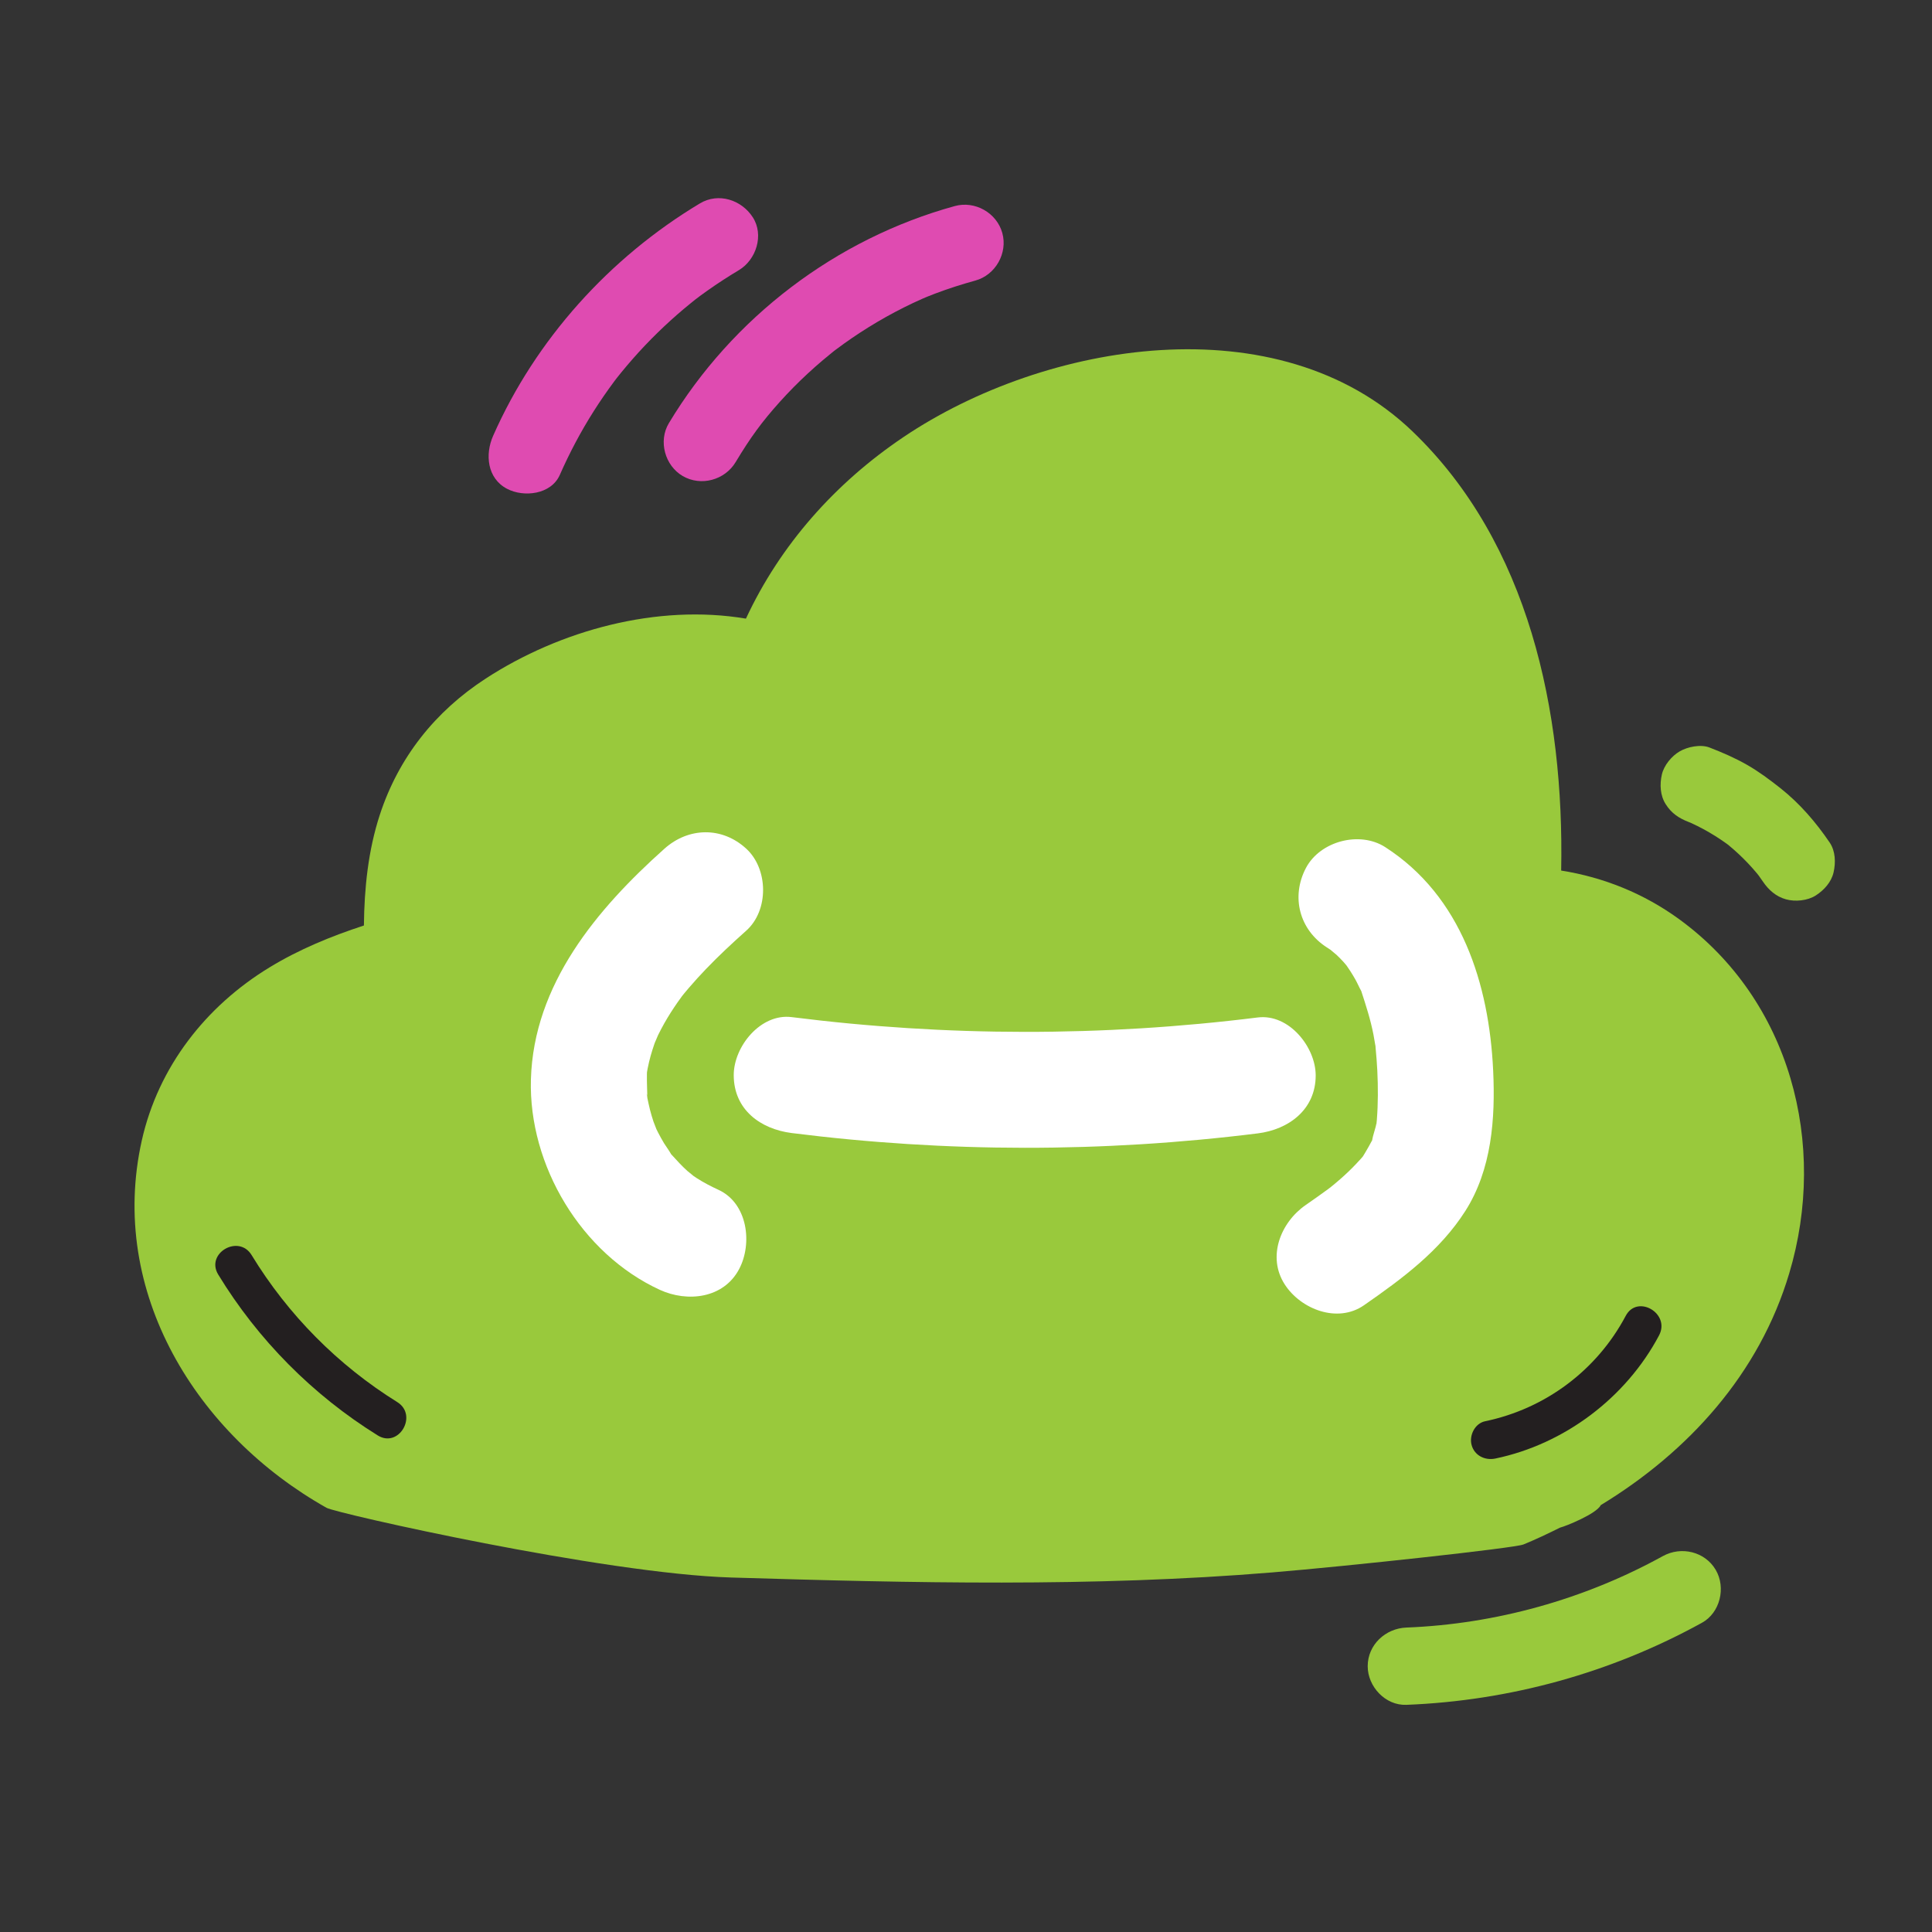 <svg xmlns="http://www.w3.org/2000/svg"  viewBox="0 0 50 50" width="200px" height="200px"><rect x="0" y="0" width="50" height="50" fill="#333333" stroke="none"/><path fill="#99c93c" d="M43.464,23.794c-0.922-0.673-1.968-1.091-3.061-1.264c0.081-4.124-0.836-8.472-3.847-11.365 c-3.473-3.337-9.504-2.325-13.175,0.147c-1.766,1.189-3.187,2.789-4.076,4.698c-2.3-0.387-4.812,0.302-6.733,1.55 c-1.311,0.852-2.258,2.042-2.744,3.532c-0.299,0.918-0.4,1.89-0.41,2.86c-0.851,0.278-1.678,0.618-2.443,1.084 c-1.651,1.005-2.878,2.576-3.305,4.478c-0.879,3.926,1.419,7.617,4.783,9.509c0.25,0.141,7.171,1.704,10.469,1.803 c4.662,0.141,9.354,0.252,14.006-0.132c1.943-0.161,6.264-0.628,6.498-0.723c0.322-0.131,0.635-0.281,0.947-0.436 c0.144-0.034,0.948-0.359,1.054-0.582c2.263-1.376,4.104-3.397,4.879-6.001C47.307,29.604,46.332,25.888,43.464,23.794z"/><path fill="#231f20" d="M5.648,32.986c1.029,1.689,2.447,3.118,4.127,4.162c0.548,0.341,1.051-0.524,0.505-0.863 c-1.534-0.954-2.828-2.261-3.768-3.803C6.177,31.932,5.312,32.434,5.648,32.986L5.648,32.986z"/><path fill="#231f20" d="M38.699,37.747c1.789-0.372,3.381-1.573,4.237-3.187c0.301-0.568-0.562-1.074-0.863-0.505 c-0.747,1.408-2.08,2.403-3.639,2.727c-0.264,0.055-0.417,0.367-0.349,0.615C38.16,37.673,38.434,37.802,38.699,37.747 L38.699,37.747z"/><path fill="#fff" d="M20.489,29.323c4.006,0.506,8.054,0.509,12.061,0.009c0.804-0.1,1.5-0.618,1.5-1.5 c0-0.733-0.691-1.601-1.5-1.5c-4.007,0.5-8.055,0.497-12.061-0.009c-0.805-0.102-1.5,0.762-1.5,1.5 C18.989,28.718,19.682,29.221,20.489,29.323L20.489,29.323z"/><path fill="#fff" d="M17.195,21.965c-1.749,1.563-3.384,3.508-3.455,5.969c-0.064,2.226,1.305,4.514,3.337,5.447 c0.712,0.327,1.649,0.226,2.052-0.538c0.349-0.66,0.223-1.703-0.538-2.052c-0.192-0.088-0.378-0.185-0.556-0.299 c-0.071-0.046-0.139-0.094-0.208-0.143c0.245,0.173,0.012,0-0.038-0.045c-0.141-0.128-0.269-0.266-0.396-0.407 c-0.253-0.285,0.071,0.139-0.036-0.047c-0.052-0.091-0.118-0.175-0.173-0.265c-0.054-0.09-0.105-0.183-0.154-0.277 c-0.014-0.028-0.132-0.271-0.058-0.108c0.083,0.183-0.049-0.137-0.061-0.175c-0.033-0.1-0.063-0.201-0.089-0.303 c-0.026-0.102-0.047-0.205-0.069-0.308c-0.035-0.168-0.001-0.105,0.001,0.024c-0.003-0.211-0.016-0.418-0.012-0.63 c0.003-0.165,0.009-0.112-0.013,0.021c0.019-0.117,0.042-0.232,0.069-0.348c0.049-0.205,0.114-0.405,0.187-0.603 c-0.091,0.248,0.021-0.041,0.046-0.09c0.052-0.105,0.106-0.209,0.164-0.311c0.105-0.185,0.22-0.364,0.341-0.538 c0.049-0.071,0.192-0.261,0.065-0.098c0.074-0.095,0.151-0.186,0.229-0.278c0.141-0.165,0.288-0.325,0.438-0.482 c0.333-0.348,0.686-0.675,1.045-0.996c0.587-0.524,0.574-1.594,0-2.121C18.69,21.39,17.821,21.405,17.195,21.965L17.195,21.965z"/><path fill="#fff" d="M34.336,24.517c0.073,0.047,0.144,0.094,0.215,0.144c-0.239-0.17-0.011,0.004,0.038,0.05 c0.061,0.058,0.12,0.118,0.177,0.18c0.091,0.099,0.163,0.208,0.043,0.037c0.097,0.139,0.189,0.28,0.271,0.427 c0.052,0.093,0.093,0.192,0.145,0.285c0.106,0.189-0.068-0.21,0.001-0.002c0.124,0.38,0.244,0.749,0.32,1.143 c0.017,0.088,0.029,0.176,0.046,0.264c0.035,0.177-0.018-0.225,0.008,0.067c0.018,0.2,0.036,0.4,0.045,0.6 c0.02,0.421,0.021,0.846-0.012,1.266c-0.005,0.056-0.011,0.112-0.016,0.167c0.009-0.095,0.004-0.09-0.014,0.014 c-0.026,0.106-0.067,0.216-0.087,0.323c-0.044,0.24,0.081-0.142-0.013,0.043c-0.053,0.104-0.112,0.202-0.17,0.302 c-0.052,0.09-0.104,0.16-0.009,0.035c-0.07,0.093-0.151,0.179-0.231,0.263c-0.13,0.138-0.267,0.268-0.409,0.392 c-0.09,0.079-0.182,0.155-0.275,0.23c0.123-0.099,0.035-0.026-0.039,0.028c-0.192,0.141-0.387,0.278-0.583,0.414 c-0.643,0.447-1.001,1.335-0.538,2.052c0.412,0.639,1.363,1.017,2.052,0.538c0.989-0.687,1.964-1.408,2.621-2.438 c0.684-1.073,0.779-2.391,0.721-3.63c-0.105-2.245-0.817-4.515-2.793-5.787c-0.661-0.426-1.685-0.157-2.052,0.538 C33.404,23.21,33.63,24.063,34.336,24.517L34.336,24.517z"/><path fill="#df4bb1" d="M19.038,11.96c0.383-0.638,0.68-1.044,1.139-1.555c0.232-0.258,0.476-0.506,0.731-0.741 c0.127-0.118,0.257-0.233,0.39-0.345c0.08-0.067,0.16-0.133,0.241-0.199c0.027-0.022,0.054-0.043,0.082-0.065 c-0.051,0.039-0.05,0.039,0.004-0.002c0.555-0.417,1.147-0.785,1.768-1.096c0.155-0.078,0.312-0.152,0.471-0.222 c0.04-0.018,0.217-0.091,0.096-0.042c0.08-0.033,0.161-0.064,0.242-0.095c0.341-0.129,0.688-0.24,1.04-0.337 c0.521-0.143,0.842-0.71,0.698-1.23c-0.144-0.523-0.708-0.842-1.23-0.698c-3.076,0.846-5.756,2.886-7.4,5.619 c-0.278,0.463-0.103,1.098,0.359,1.368C18.142,12.595,18.759,12.424,19.038,11.96L19.038,11.96z"/><path fill="#df4bb1" d="M14.488,12.29c0.252-0.571,0.544-1.124,0.879-1.651c0.167-0.263,0.345-0.521,0.531-0.771 c0.044-0.058,0.121-0.157,0.033-0.045c0.046-0.058,0.092-0.116,0.139-0.174c0.103-0.127,0.209-0.251,0.317-0.374 c0.403-0.457,0.84-0.884,1.306-1.277c0.057-0.048,0.114-0.095,0.172-0.142c0.013-0.01,0.242-0.193,0.077-0.065 c0.117-0.091,0.238-0.179,0.359-0.265c0.267-0.189,0.541-0.367,0.822-0.535c0.449-0.269,0.654-0.911,0.359-1.368 c-0.291-0.451-0.888-0.647-1.368-0.359c-2.337,1.401-4.251,3.52-5.353,6.017c-0.211,0.477-0.155,1.097,0.359,1.368 C13.554,12.878,14.263,12.801,14.488,12.29L14.488,12.29z"/><path fill="#99c93c" d="M36.395,44.121c2.682-0.105,5.298-0.828,7.65-2.123c0.473-0.26,0.626-0.911,0.359-1.368 c-0.279-0.477-0.893-0.62-1.368-0.359c-2.042,1.125-4.335,1.76-6.64,1.85c-0.54,0.021-1,0.445-1,1 C35.395,43.647,35.853,44.142,36.395,44.121L36.395,44.121z"/><path fill="#99c93c" d="M43.705,21.274c0.05,0.019,0.099,0.039,0.148,0.059c-0.08-0.034-0.159-0.067-0.239-0.101 c0.429,0.181,0.831,0.416,1.201,0.699c-0.067-0.052-0.135-0.104-0.202-0.156c0.357,0.278,0.678,0.596,0.957,0.952 c-0.052-0.067-0.104-0.135-0.156-0.202c0.073,0.095,0.143,0.191,0.21,0.29c0.147,0.217,0.339,0.388,0.598,0.46 c0.239,0.066,0.558,0.036,0.771-0.101c0.214-0.138,0.401-0.343,0.46-0.598c0.057-0.252,0.05-0.549-0.101-0.771 c-0.357-0.526-0.776-1.013-1.276-1.408c-0.276-0.218-0.556-0.427-0.861-0.602c-0.311-0.178-0.641-0.321-0.975-0.45 c-0.228-0.088-0.568-0.018-0.771,0.101c-0.207,0.121-0.405,0.359-0.46,0.598c-0.058,0.256-0.046,0.543,0.101,0.771 C43.256,21.046,43.449,21.176,43.705,21.274L43.705,21.274z"/></svg>